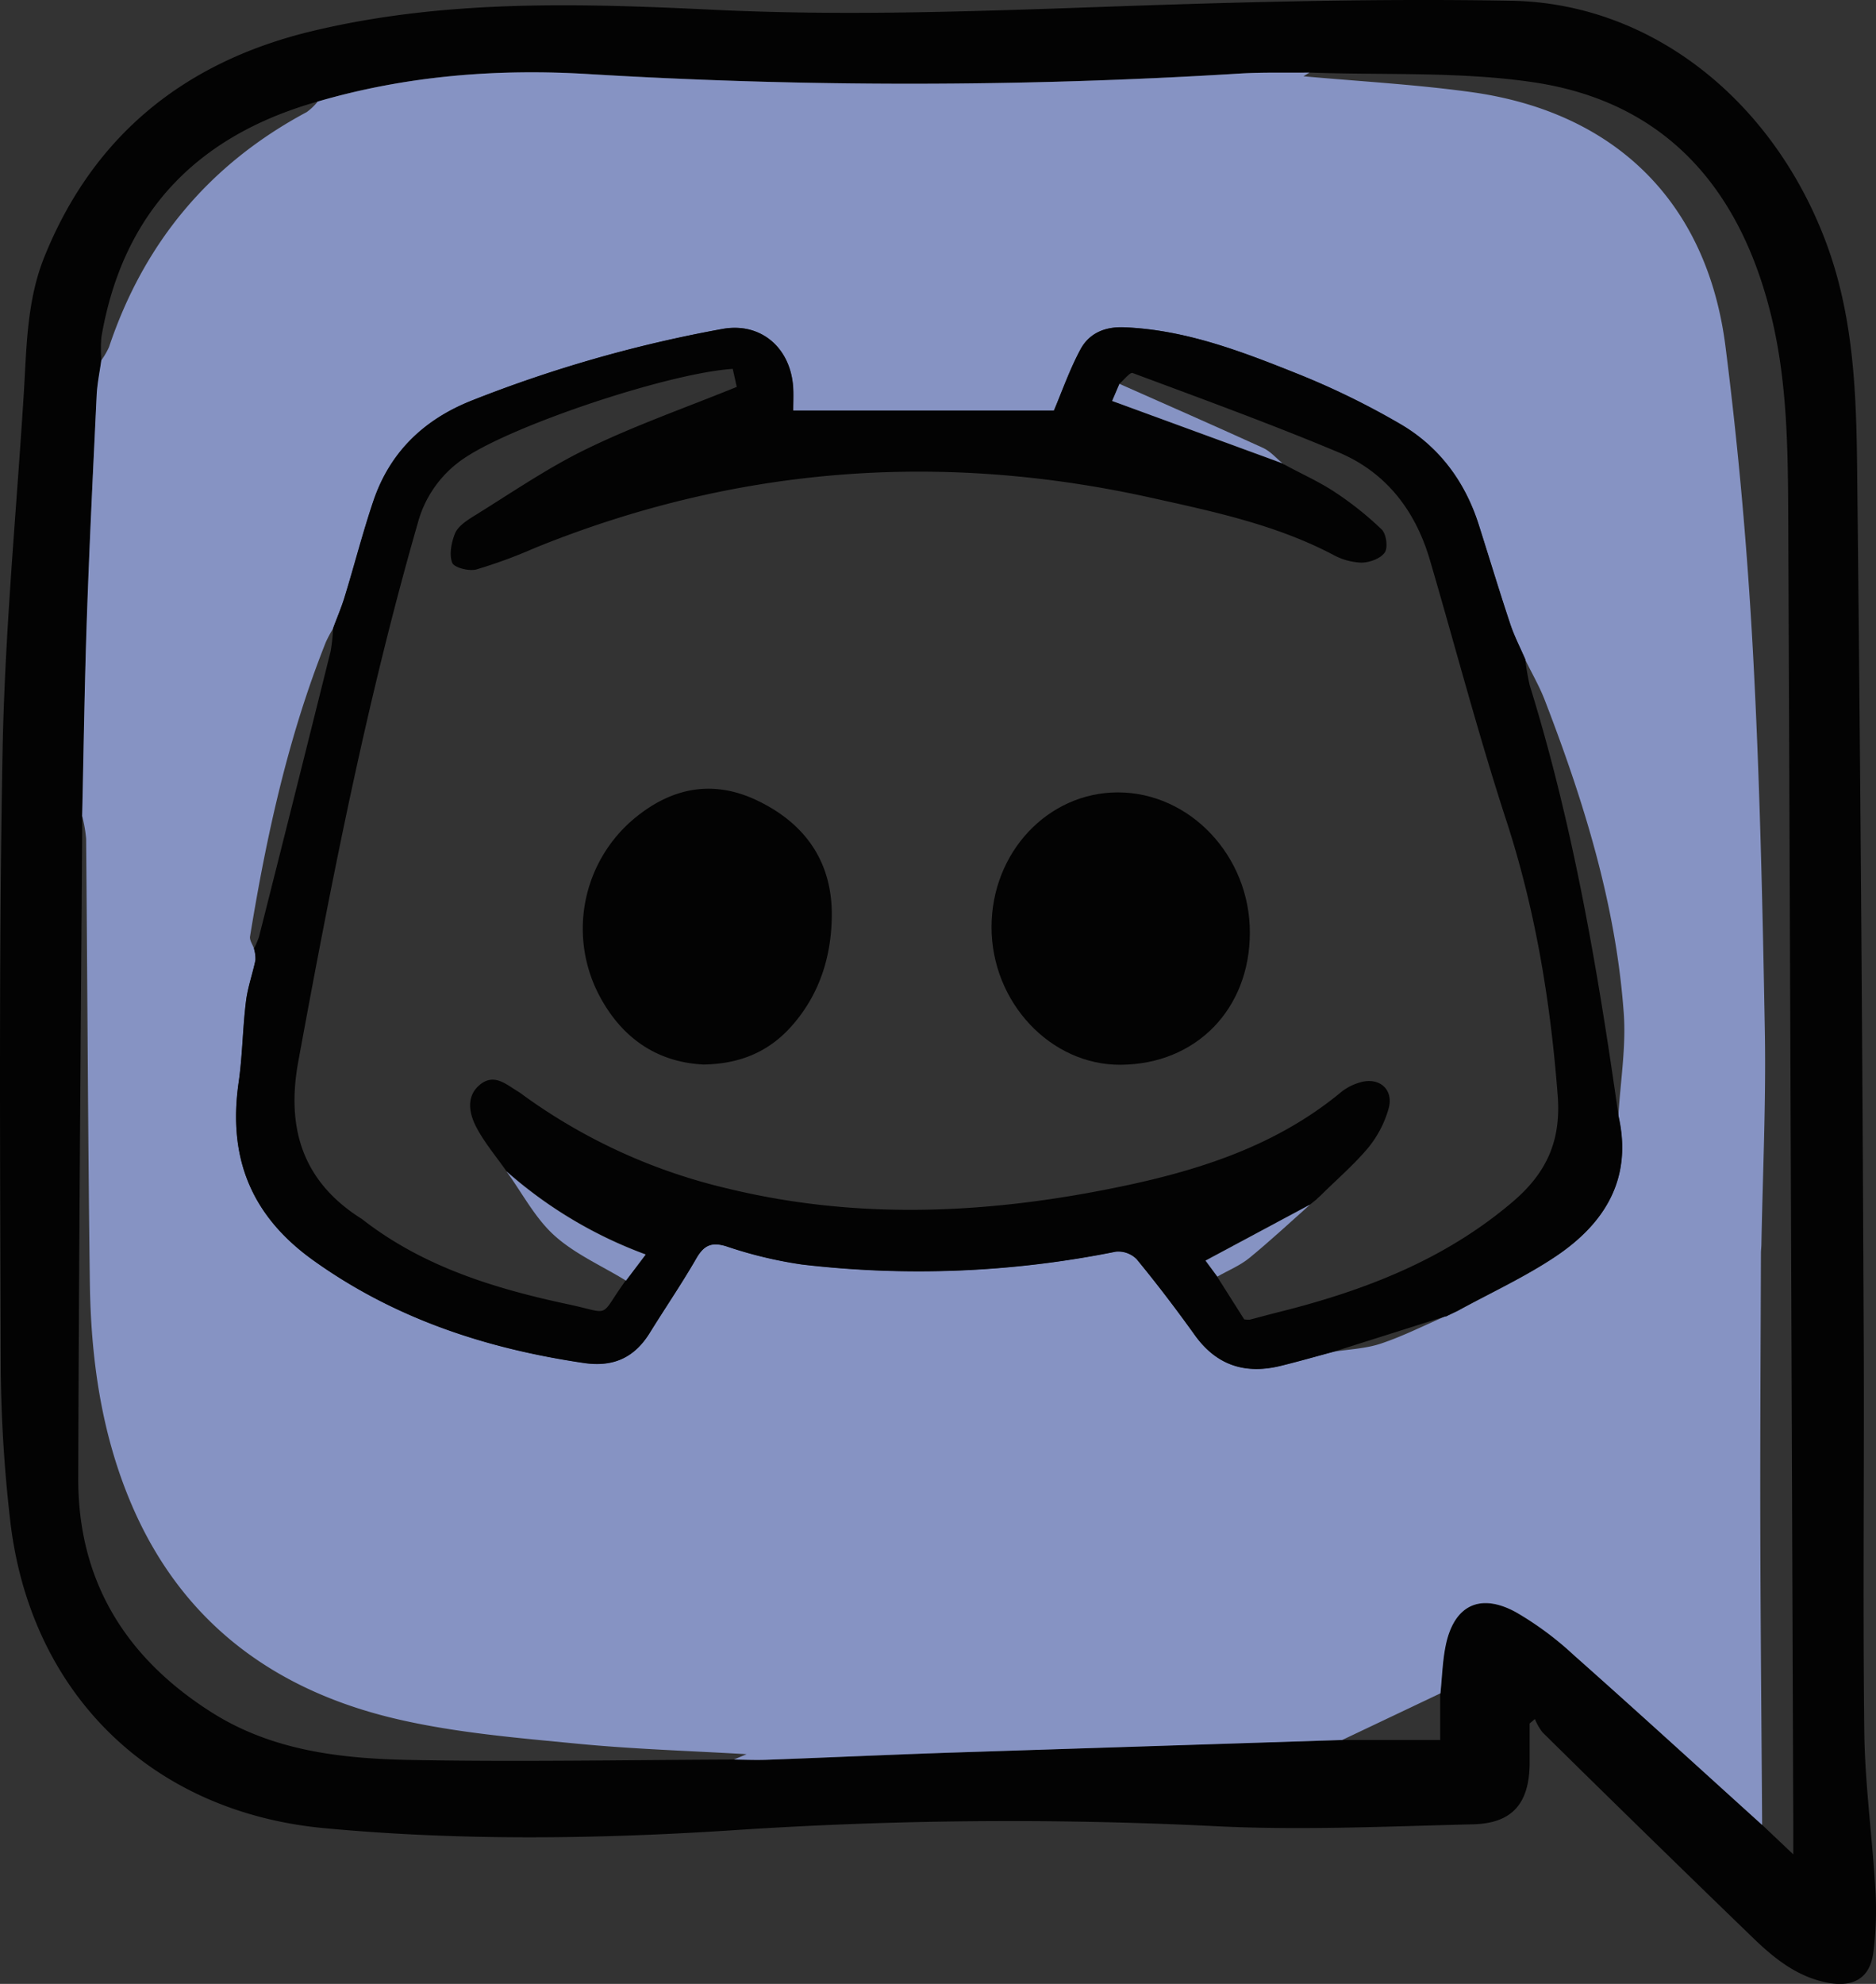 <svg xmlns="http://www.w3.org/2000/svg" viewBox="0 0 468.93 495.73"><rect x="0" y="0" width="468.93" height="495.73" fill="#333333" stroke="none"/><defs><style>.cls-1{fill:#030303;}.cls-2{fill:#8693c3;}.cls-3{fill:#fdfdfd;}</style></defs><g id="Layer_2" data-name="Layer 2"><g id="Layer_1-2" data-name="Layer 1"><path class="cls-1" d="M382.35,430.67c0,3.39,0,6.79,0,10.18-.15,9.79-4.33,14.77-14.15,15-21.64.53-43.36,1.56-64.94.44a1041.58,1041.58,0,0,0-120.88,1.1c-33.79,2.17-67.62,2.58-101.37-.58-43.54-4.09-73.82-34.06-78.54-77.58A355,355,0,0,1,.19,342.38c-.15-51.49-.5-103,.45-154.47.55-29.79,3.42-59.53,5.29-89.29.73-11.61.7-23.34,5.15-34.4C23.26,34,45.87,15.74,77.08,8,110.48-.19,144.55.8,178.5,2.45c32.85,1.59,65.61.38,98.42-.78C310.54.49,344.21-.41,377.82.19c35.16.62,65.42,25.06,78.64,60.43,6.81,18.2,7.54,37.15,7.75,56.09q1.17,107,1.63,213.94c.2,34-.24,68,.16,102,.16,13.13,2,26.23,2.77,39.37a83.62,83.62,0,0,1-.51,15.9c-.87,6.47-5.06,8.76-11.57,7.48-7.57-1.49-13.25-6.1-18.53-11.2q-26.42-25.53-52.58-51.32a14.35,14.35,0,0,1-1.92-3.34Zm-55-412.54c-5.82.07-11.65-.11-17.45.24a1337.63,1337.63,0,0,1-162.79.13c-22.8-1.39-45.54.41-67.68,6.87C49.31,33.89,30.69,53,25.35,84.22a33.48,33.48,0,0,0,0,5.84c-.4,2.91-1,5.8-1.16,8.71-.88,18.44-1.8,36.87-2.44,55.32-.58,16.6-.81,33.22-1.19,49.83-.36,55.15-.85,110.3-1,165.45-.08,25.83,12,45.08,33.58,58.66,15.13,9.5,32.25,11.41,49.4,11.74,27,.52,54,0,80.94-.1,2.82,0,5.65.16,8.46.05,15.15-.56,30.29-1.26,45.44-1.77q49.08-1.65,98.16-3.17H360V423.12c.41-4,.51-8,1.3-11.88,2-10.07,8.56-13.35,17.64-8.36a80.33,80.33,0,0,1,14.4,10.62c15.82,14,31.41,28.28,47.09,42.45l7.82,7.41c0-3,0-5.23,0-7.5Q447.66,293,447,130.11c-.08-17.65-.17-35.33-4.61-52.58-8-31.18-26.7-52.24-59.28-57C364.79,17.84,345.94,18.81,327.33,18.13Z"></path><path class="cls-2" d="M335.5,434.78q-49.08,1.59-98.16,3.17c-15.15.51-30.29,1.21-45.44,1.77-2.81.11-5.64,0-8.46-.05l3.18-1.34c-14.21-.84-28.36-1.26-42.41-2.63-14.85-1.44-29.86-2.69-44.36-6-30.75-7-54.21-23.94-66.95-53.72-7.58-17.71-10.19-36.46-10.44-55.52-.48-37-.6-73.92-.93-110.88a34,34,0,0,0-1-5.68c.38-16.61.61-33.23,1.19-49.83.64-18.45,1.56-36.88,2.44-55.32.14-2.91.76-5.8,1.16-8.71a18.86,18.86,0,0,0,1.93-3.32C36,60.61,52.36,41,76.68,28a14,14,0,0,0,2.73-2.62c22.14-6.46,44.88-8.26,67.68-6.87a1337.63,1337.63,0,0,0,162.79-.13c5.8-.35,11.63-.17,17.45-.24l-1.51.92c13.56,1.24,27.62,2,41.54,3.9,36.23,4.86,59.34,27.44,63.94,63.57,3.21,25.2,5.46,50.58,6.85,76,1.73,31.72,2.43,63.51,3,95.28.31,17.63-.53,35.28-.86,52.92,0,.83-.12,1.66-.12,2.49-.07,22.8-.21,45.6-.16,68.4.06,24.79.3,49.59.46,74.39-15.68-14.17-31.27-28.43-47.09-42.45A80.33,80.33,0,0,0,379,402.88c-9.08-5-15.6-1.71-17.64,8.36-.79,3.89-.89,7.91-1.3,11.88ZM361.32,329l3-1.41c8.22-4.5,16.82-8.44,24.56-13.63,12.28-8.25,19.21-19.45,15.65-35.05.5-8.7,2-17.48,1.32-26.1-2-27-10-52.69-19.71-77.85-1.34-3.48-3.25-6.75-4.89-10.12-1.29-3-2.8-5.94-3.82-9-2.73-8.2-5.22-16.47-7.84-24.7-3.42-10.74-9.86-19.42-19.49-25.07A193.6,193.6,0,0,0,324.2,93.35c-13.87-5.55-27.87-10.93-43.15-11.55-4.88-.2-8.77,1.46-10.94,5.51-2.76,5.14-4.69,10.72-6.64,15.29H198.3c0-1.95.08-3.76,0-5.55-.54-10.13-8.12-16.61-17.74-14.83a330.39,330.39,0,0,0-62.71,17.92c-12,4.78-20.46,13-24.56,25.26-2.58,7.71-4.6,15.61-7,23.39-.85,2.79-2,5.49-3,8.23a31,31,0,0,0-1.83,3.4C72,184.15,66.6,208.91,62.5,234c-.15.94.63,2,1,3.05a8.92,8.92,0,0,1,.37,2.84c-.72,3.49-2,6.91-2.38,10.42-.82,6.75-.88,13.59-1.85,20.31-2.65,18.52,3,33,18.55,44.18,20.42,14.66,43.27,22.13,67.78,25.75,7.35,1.08,12.63-1.33,16.46-7.53s8-12.28,11.64-18.61c1.9-3.29,3.79-4.2,7.56-3a105.9,105.9,0,0,0,18.86,4.53,249.8,249.8,0,0,0,78.44-3.21,6.48,6.48,0,0,1,5.22,1.89c5.06,6.16,9.9,12.53,14.55,19,5.45,7.59,12.66,9.81,21.46,7.64,4.37-1.07,8.7-2.31,13.05-3.48,4-.64,8.21-.78,12-2.06,5.55-1.86,10.82-4.54,16.2-6.86Z"></path><path class="cls-1" d="M83.25,157c1-2.74,2.2-5.44,3-8.23,2.38-7.78,4.4-15.68,7-23.39,4.1-12.29,12.58-20.48,24.56-25.26a330.39,330.39,0,0,1,62.71-17.92c9.62-1.78,17.2,4.7,17.74,14.83.09,1.79,0,3.6,0,5.55h65.17c1.95-4.57,3.88-10.15,6.64-15.29,2.17-4,6.06-5.71,10.94-5.51,15.28.62,29.28,6,43.15,11.55A193.6,193.6,0,0,1,350.14,106c9.63,5.65,16.07,14.33,19.49,25.07,2.62,8.23,5.11,16.5,7.84,24.7,1,3.1,2.53,6,3.82,9a48.83,48.83,0,0,0,1.13,6.63c10.88,35.09,17,71.17,22.15,107.44,3.56,15.6-3.37,26.8-15.65,35.05-7.74,5.19-16.34,9.13-24.55,13.63L361.32,329l.08-.1-28.21,8.92c-4.35,1.17-8.68,2.41-13.05,3.48-8.8,2.17-16-.05-21.46-7.64-4.65-6.49-9.49-12.86-14.55-19a6.48,6.48,0,0,0-5.22-1.89,249.8,249.8,0,0,1-78.44,3.21,105.9,105.9,0,0,1-18.86-4.53c-3.77-1.18-5.66-.27-7.56,3-3.65,6.33-7.79,12.39-11.64,18.61s-9.11,8.61-16.46,7.53c-24.51-3.62-47.36-11.09-67.78-25.75C62.63,303.65,57,289.14,59.62,270.62c1-6.72,1-13.56,1.85-20.31.42-3.51,1.66-6.93,2.38-10.42a8.92,8.92,0,0,0-.37-2.84,20.58,20.58,0,0,0,1.27-3q9-35.6,17.87-71.21A41.61,41.61,0,0,0,83.25,157ZM329.13,299.61l0,.05L327.45,301h0l-26.16,14,2.95,4L311,329.67a6.57,6.57,0,0,0,1.4.08c2.41-.62,4.81-1.29,7.23-1.89,21.31-5.33,41.4-13,58.49-27.56,8.47-7.22,12.11-15.22,11.25-26.51-1.8-23.49-5.56-46.42-12.89-68.9-7-21.45-12.71-43.31-19.07-65-3.61-12.3-10.95-21.87-22.8-26.85-16.95-7.11-34.25-13.4-51.48-19.83-.68-.25-2.19,1.73-3.32,2.68L278,100.19l42.56,15.62a1,1,0,0,0,.55.3l1.34.72c3.79,2,7.77,3.83,11.34,6.22a81.58,81.58,0,0,1,11.59,9.26c1.15,1.14,1.6,4.53.75,5.76-1.06,1.52-3.81,2.51-5.83,2.52a15.9,15.9,0,0,1-7.13-2c-14.32-7.5-29.91-10.78-45.5-14.23C235,112.68,183.59,116.63,133.5,137a122.87,122.87,0,0,1-14.46,5.3c-1.82.49-5.53-.47-6-1.67-.8-2.1-.21-5.09.7-7.34.68-1.67,2.61-3,4.28-4.07,9.46-5.82,18.67-12.22,28.63-17.05,12-5.84,24.75-10.3,37.51-15.49-.25-1.12-.62-2.84-1-4.5-15.76,1-53.94,13.71-66.64,22a28.3,28.3,0,0,0-12.09,16.53c-12.76,44.3-21.6,89.46-29.91,134.76-3,16.63,1.23,29.91,15.94,39.13.14.09.26.2.39.3C106,316.6,123.72,322,142,325.91c11.22,2.37,7.48,3.61,14.44-6l4.93-6.51a109.49,109.49,0,0,1-34.81-20.79c-2.56-3.67-5.51-7.13-7.55-11.06-1.77-3.43-2.55-7.68,1-10.55s6.55,0,9.52,1.77c.57.34,1.09.76,1.63,1.15a142,142,0,0,0,50.46,23c33.19,8.12,66.41,6.36,99.47-.62,19.62-4.14,38.5-10.39,54.31-23.55a13.42,13.42,0,0,1,4.41-2.24c4.89-1.54,8.68,1.68,7.27,6.57a27.18,27.18,0,0,1-5,9.62c-3.6,4.32-7.92,8-11.94,12Z"></path><path class="cls-3" d="M361.32,329l3.05-1.41Z"></path><path class="cls-2" d="M156.47,320c-6-3.69-12.77-6.64-17.93-11.31-4.84-4.38-8-10.59-11.95-16a109.49,109.49,0,0,0,34.81,20.79Z"></path><path class="cls-2" d="M279.83,95.92c12,5.32,24,10.58,35.89,16,1.83.84,3.26,2.55,4.88,3.86L278,100.19Z"></path><path class="cls-2" d="M327.47,301c-5,4.46-10,9.09-15.17,13.33-2.37,1.93-5.34,3.13-8,4.66l-2.95-4Z"></path><path class="cls-2" d="M329.09,299.66,327.46,301Z"></path><path class="cls-2" d="M321.15,116.11l1.34.72Z"></path><path class="cls-2" d="M330.22,298.7l-1.09.91Z"></path><path class="cls-1" d="M280.11,266.06c-17.51.1-32.25-15.6-32.26-34.36S262,198,279.42,198c18,0,33,15.85,33,35S299,265.94,280.11,266.06Z"></path><path class="cls-1" d="M175.89,266c-11.19-.53-20-6.16-25.76-16.63a35.87,35.87,0,0,1,7.64-44.18c9.33-8.13,19.93-10.68,31.45-5.19,11.79,5.61,18.65,15,18.7,28.32,0,10.21-2.85,19.75-9.7,27.68C192.57,262.57,185.35,265.84,175.89,266Z"></path></g></g></svg>